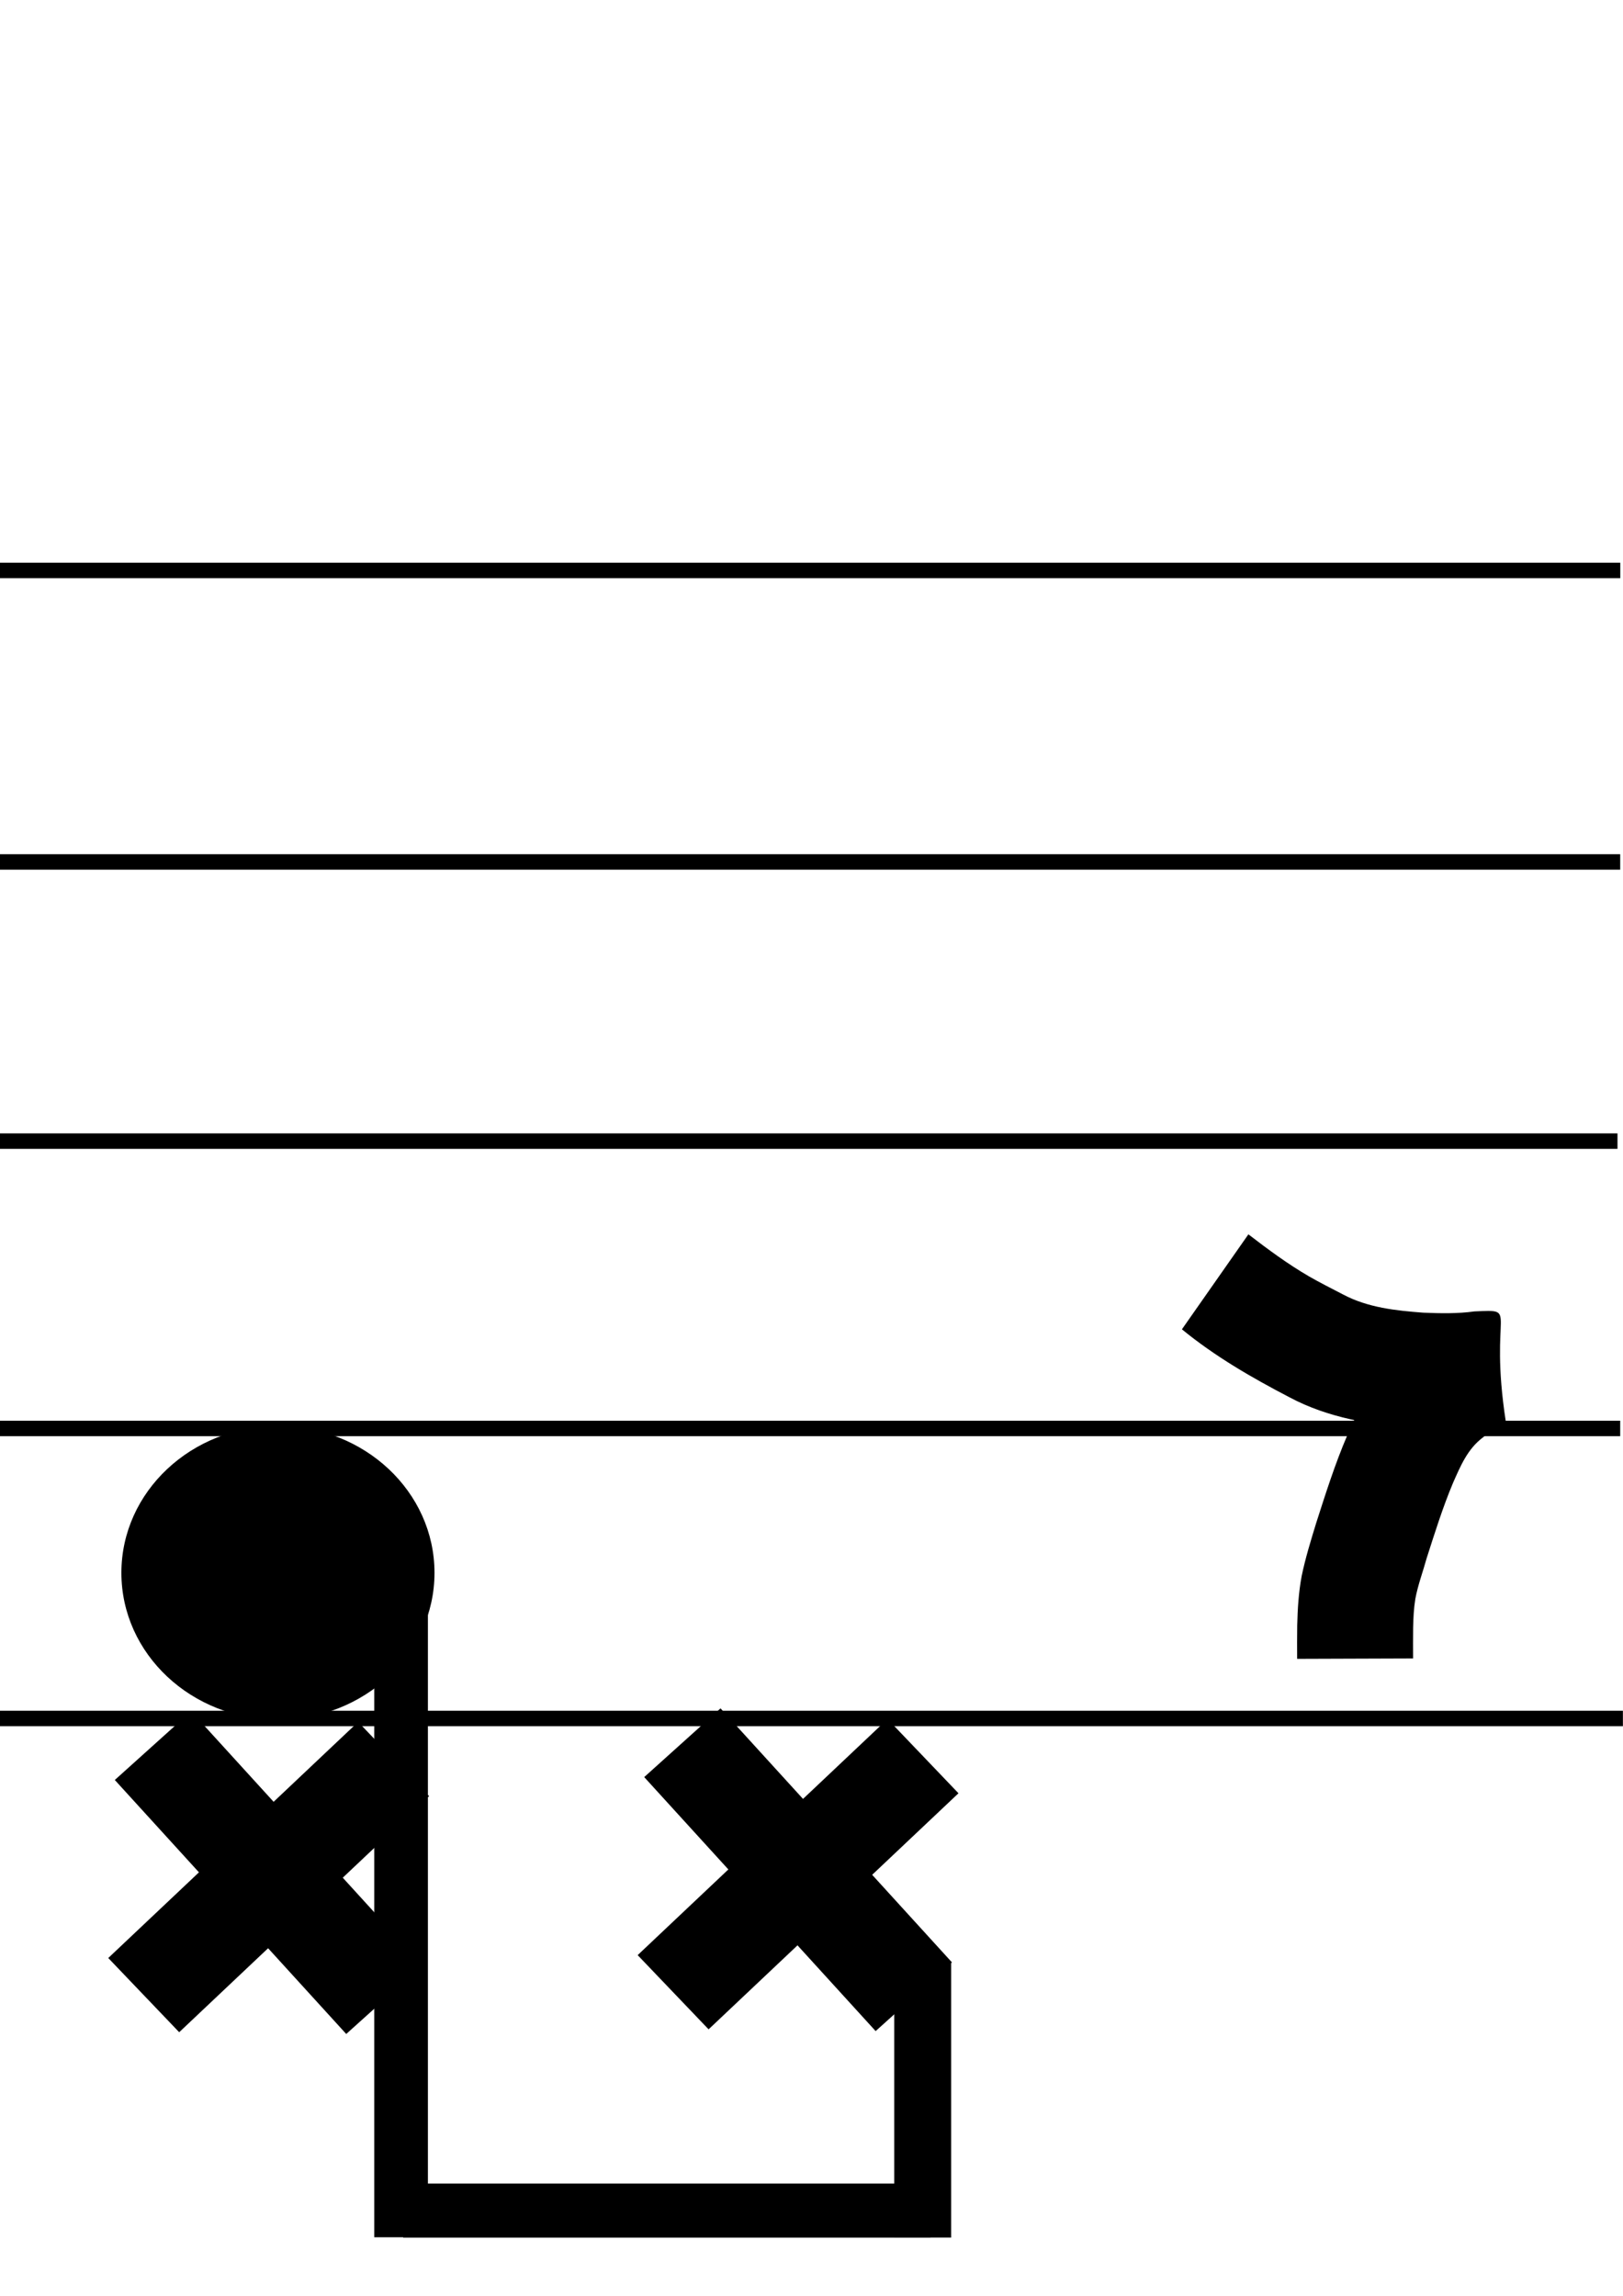 <?xml version="1.0" encoding="UTF-8" standalone="no"?>
<!-- Created with Inkscape (http://www.inkscape.org/) -->

<svg
   width="210mm"
   height="297mm"
   viewBox="0 0 210 297"
   version="1.1"
   id="svg5"
   sodipodi:docname="1_4.svg"
   inkscape:version="1.2 (dc2aedaf03, 2022-05-15)"
   xml:space="preserve"
   xmlns:inkscape="http://www.inkscape.org/namespaces/inkscape"
   xmlns:sodipodi="http://sodipodi.sourceforge.net/DTD/sodipodi-0.dtd"
   xmlns="http://www.w3.org/2000/svg"
   xmlns:svg="http://www.w3.org/2000/svg"
   xmlns:rdf="http://www.w3.org/1999/02/22-rdf-syntax-ns#"
   xmlns:cc="http://creativecommons.org/ns#"
   xmlns:dc="http://purl.org/dc/elements/1.1/"><sodipodi:namedview
     id="namedview12"
     pagecolor="#ffffff"
     bordercolor="#000000"
     borderopacity="0.25"
     inkscape:showpageshadow="2"
     inkscape:pageopacity="0.0"
     inkscape:pagecheckerboard="0"
     inkscape:deskcolor="#d1d1d1"
     inkscape:document-units="mm"
     showgrid="false"
     inkscape:zoom="1.0670983"
     inkscape:cx="452.62933"
     inkscape:cy="827.47763"
     inkscape:window-width="1680"
     inkscape:window-height="1027"
     inkscape:window-x="1912"
     inkscape:window-y="-8"
     inkscape:window-maximized="1"
     inkscape:current-layer="g852"
     showguides="true"><sodipodi:guide
       position="35.062,223.861"
       orientation="1,0"
       id="guide1126"
       inkscape:locked="false" /><sodipodi:guide
       position="103.677,223.861"
       orientation="1,0"
       id="guide1128"
       inkscape:locked="false" /><sodipodi:guide
       position="173.046,223.861"
       orientation="1,0"
       id="guide1130"
       inkscape:locked="false" /></sodipodi:namedview><title
     id="title940">1_4</title><defs
     id="defs2" /><g
     id="layer1"
     style="display:inline"
     transform="translate(-0.208,-0.351)"
     inkscape:label="staff"><rect
       style="display:inline;fill:#000000;stroke-width:0.265"
       id="rect707-3-8"
       width="210"
       height="2"
       x="0.195"
       y="221.662"
       inkscape:label="5" /><rect
       style="display:inline;fill:#000000;stroke-width:0.265"
       id="rect707-3-8-4"
       width="210"
       height="2"
       x="-0.156"
       y="184.143"
       inkscape:label="4" /><rect
       style="display:inline;fill:#000000;stroke-width:0.265"
       id="rect707-3"
       width="210"
       height="2"
       x="-0.506"
       y="146.974"
       inkscape:label="3" /><rect
       style="display:inline;fill:#000000;stroke-width:0.265"
       id="rect707-3-8-4-4"
       width="210"
       height="2"
       x="-0.156"
       y="110.857"
       inkscape:label="2" /><rect
       style="fill:#000000;stroke-width:0.265"
       id="rect707"
       width="210"
       height="2"
       x="-0.145"
       y="73.148"
       inkscape:label="1" /></g><g
     id="g836"
     inkscape:label="notes"
     transform="translate(-112.163,152.193)"
     style="display:inline"><g
       id="g779-3-1"
       inkscape:label="x"
       transform="matrix(0.826,0,0,0.821,116.876,61.346)"
       style="display:inline"><rect
         style="fill:#000000;stroke-width:0.265"
         id="rect753-1-6"
         width="54"
         height="16.13"
         x="78.68"
         y="-73.32"
         transform="rotate(47.831)"
         inkscape:label="r2" /><rect
         style="fill:#000000;stroke-width:0.265"
         id="rect753-4-3-3"
         width="54"
         height="16.13"
         x="-89.223"
         y="-115.785"
         transform="rotate(136.46)"
         inkscape:label="r1" /></g><g
       id="g779-3-1-7-1"
       inkscape:label="x"
       transform="matrix(0.826,0,0,0.821,48.377,61.72)"
       style="display:inline"><rect
         style="fill:#000000;stroke-width:0.265"
         id="rect753-1-6-0-7"
         width="54"
         height="16.13"
         x="78.68"
         y="-73.32"
         transform="rotate(47.831)"
         inkscape:label="r2" /><rect
         style="fill:#000000;stroke-width:0.265"
         id="rect753-4-3-3-6-9"
         width="54"
         height="16.13"
         x="-89.223"
         y="-115.785"
         transform="rotate(136.46)"
         inkscape:label="r1" /></g><ellipse
       style="fill:#000000;stroke-width:0.307"
       id="path833"
       cx="148.126"
       cy="51.276"
       rx="20.256"
       ry="18.995"
       inkscape:label="o" /></g><g
     id="g852"
     inkscape:label="stems"
     transform="translate(49.108,3.367)"><rect
       style="display:inline;fill:#000000;stroke-width:0.219"
       id="rect849"
       width="7.364"
       height="35.591"
       x="66.598"
       y="250.509"
       inkscape:label="s" /><rect
       style="display:none;fill:#000000;stroke-width:0.265"
       id="rect849-0"
       width="7.364"
       height="52.071"
       x="123.937"
       y="207.637"
       inkscape:label="s" /><rect
       style="display:none;fill:#000000;stroke-width:0.265"
       id="rect906"
       width="6.943"
       height="66.202"
       x="71.607"
       y="219.398"
       inkscape:label="m" /><rect
       style="fill:#000000;stroke-width:0.303"
       id="rect906-4"
       width="6.943"
       height="86.539"
       x="54.737"
       y="202.536"
       inkscape:label="l"
       transform="translate(-55.42,-3.016)" /></g><g
     id="g980"
     inkscape:label="rests"
     transform="translate(71.677,41.094)"
     style="display:inline"><path
       style="display:inline;fill:#000000;stroke-width:0.265"
       id="path977"
       d="m 81.254,130.876 c 4.273,3.503 9.042,6.255 13.926,8.798 5.006,2.668 10.549,3.545 16.126,4.001 3.173,0.217 6.369,0.126 9.53,-0.219 -5.796,0.326 0.32,0.279 -4.43,-13.991 -0.116,-0.35 -0.655,0.34 -0.977,0.52 -1.664,0.935 -3.153,2.021 -4.651,3.201 -2.371,1.93 -4.387,4.255 -5.93,6.899 -0.927,1.59 -1.456,2.861 -2.205,4.516 -1.577,3.673 -2.783,7.483 -4.004,11.284 -0.7,2.283 -1.405,4.559 -1.892,6.899 -0.394,2.111 -0.528,4.254 -0.577,6.397 -0.022,1.441 -0.014,2.882 -0.009,4.323 0,0 15,-0.052 15,-0.052 v 0 c -0.005,-1.317 -0.011,-2.633 0.006,-3.95 0.024,-1.258 0.084,-2.516 0.286,-3.76 0.334,-1.798 0.985,-3.512 1.469,-5.272 1.05,-3.27 2.075,-6.553 3.405,-9.724 0.969,-2.184 1.872,-4.377 3.843,-5.864 0.752,-0.628 1.484,-1.185 2.337,-1.672 0.217,-0.124 0.696,-0.108 0.658,-0.355 -2.272,-14.747 1.896,-14.54 -4.063,-14.299 -2.182,0.304 -4.422,0.256 -6.615,0.165 -3.581,-0.271 -7.166,-0.645 -10.394,-2.359 -1.207,-0.626 -3.221,-1.651 -4.399,-2.337 -2.757,-1.604 -5.317,-3.496 -7.841,-5.439 0,0 -8.602,12.288 -8.602,12.288 z"
       inkscape:label="3rest" /><path
       style="display:none;fill:#000000;stroke-width:0.265"
       id="path356"
       d="m 86.707,58.259 c 8.48,10.49 20.115,17.787 28.993,27.893 -2.314,-1.751 1.644,-9.553 -3.298,-5.663 -6.262,3.785 -13.245,6.895 -18.376,12.178 -3.753,5.829 0.479,12.797 6.326,15.069 3.39,1.892 11.206,5.389 12.043,5.858 -5.256,-2.555 3.701,-12.071 -2.414,-10.469 -9.344,2.143 -19.104,6.771 -23.342,15.916 -3.707,6.672 -1.061,15.99 6.104,19.067 5.017,2.404 12.047,5.635 16.823,4.897 0.992,-4.246 4.245,-10.149 2.461,-13.677 -2.796,-2.572 -12.455,-1.132 -10.868,-5.573 5.144,-6.343 14.547,-4.743 20.779,-9.074 3.165,-4.036 3.514,-11.977 -2.149,-13.963 -4.011,-1.354 -9.656,-6.565 -12.899,-4.998 2.526,2.25 -3.551,8.251 0.849,5.039 6.478,-4.805 14.563,-7.422 20.339,-13.145 3.998,-5.711 -0.461,-12.114 -5.135,-15.638 -7.295,-7.195 -15.408,-13.505 -22.634,-20.774 -5.504,-0.702 -8.704,5.486 -13.602,7.056 z"
       inkscape:label="qrest"
       transform="translate(41.848,94.628)" /></g><g
     id="g993"
     inkscape:label="tail"
     style="display:none"><path
       style="fill:#000000;stroke-width:0.265"
       id="path990"
       d="m 68.694,17.255 c 1.078,-0.199 2.175,-0.462 3.277,-0.43 0.739,-0.044 1.317,0.294 1.948,0.611 0.364,0.234 0.769,0.399 1.129,0.639 0.211,0.141 -0.226,-0.201 0.12,0.226 0.532,0.857 0.795,1.878 1.099,2.837 0.389,1.39 0.459,2.834 0.513,4.267 -0.052,1.248 -0.342,2.472 -0.517,3.707 -0.418,2.718 0.278,4.124 2.382,5.851 1.389,1.061 3.023,1.478 4.727,1.66 1.022,0.084 2.048,0.071 3.072,0.067 0.148,-7.94e-4 0.297,-0.002 0.445,-0.003 0,0 -0.041,-7 -0.041,-7 v 0 c -0.146,7.94e-4 -0.292,0.002 -0.438,0.003 -0.782,0.004 -1.564,0.016 -2.345,-0.032 -0.34,-0.029 -0.682,-0.05 -1.013,-0.133 -0.093,-0.073 -0.161,-0.235 -0.279,-0.22 -0.089,0.011 0.096,0.154 0.126,0.239 0.384,1.09 0.19,0.45 0.206,1.42 0.005,0.293 0.073,-1.24 0.09,-0.876 0.229,-1.646 0.632,-3.279 0.58,-4.953 C 83.694,23.069 83.539,20.996 82.936,19.006 82.337,17.144 81.733,15.23 80.452,13.709 79.426,12.556 78.412,11.84 77.042,11.171 75.423,10.367 73.738,9.775 71.901,9.825 c -1.653,0.04 -3.294,0.26 -4.905,0.638 0,0 1.698,6.791 1.698,6.791 z" /></g><g
     id="g1228"
     inkscape:label="bars"
     style="display:inline"
     transform="translate(-2.479)"><rect
       style="display:none;fill:#000000;stroke-width:0.265"
       id="rect1230"
       width="138.738"
       height="7"
       x="33.812"
       y="290.919"
       inkscape:label="bar_long" /><rect
       style="display:inline;fill:#000000;stroke-width:0.265"
       id="rect1225"
       width="68.238"
       height="7"
       x="54.649"
       y="282.476"
       inkscape:label="bar_short" /></g></svg>
